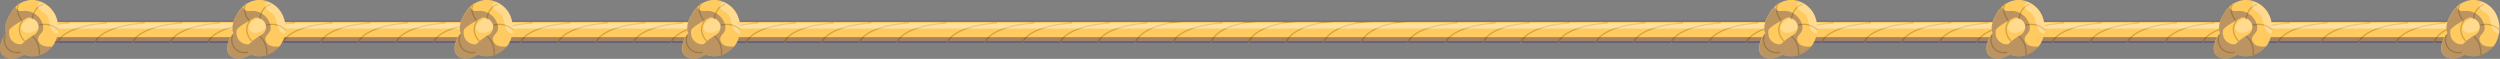 <?xml version="1.0" encoding="UTF-8"?><svg id="Layer_1" xmlns="http://www.w3.org/2000/svg" width="1130.2" height="26.6" viewBox="0 0 1130.2 26.6"><rect x="0" y="0" width="1130.2" height="26.6" fill="#808080" stroke="none"/><defs><style>.cls-1{fill:#1b1464;}.cls-1,.cls-2,.cls-3{stroke-width:0px;}.cls-4{fill:none;stroke:#d3a43c;stroke-miterlimit:10;stroke-width:.6px;}.cls-2{fill:#ffcb60;}.cls-5{opacity:.3;}.cls-6{opacity:.4;}.cls-3{fill:#fff;}</style></defs><path class="cls-2" d="M1118,18.7H11.8c-2.5,0-4.5-2-4.5-4.5h0c0-2.5,2-4.5,4.5-4.5h1106.2c2.5,0,4.5,2,4.5,4.5h0c0,2.5-2,4.5-4.5,4.5Z"/><path class="cls-4" d="M31.3,10.4c-11.7.7-19.4,3.1-20.8,7.7"/><path class="cls-4" d="M48.4,10.4c-11.7.7-20.9,4.3-22.4,8.9"/><path class="cls-4" d="M65.4,10.4c-11.7.7-20.9,4.3-22.4,8.9"/><path class="cls-4" d="M82.4,10.4c-11.7.7-20.9,4.3-22.4,8.9"/><path class="cls-4" d="M99.4,10.4c-11.7.7-20.9,4.3-22.4,8.9"/><path class="cls-4" d="M116.4,10.4c-11.7.7-20.9,4.3-22.4,8.9"/><path class="cls-4" d="M133.4,10.4c-11.7.7-20.9,4.3-22.4,8.9"/><path class="cls-4" d="M150.4,10.4c-11.7.7-20.9,4.3-22.4,8.9"/><path class="cls-4" d="M167.4,10.4c-11.7.7-20.9,4.3-22.4,8.9"/><path class="cls-4" d="M184.4,10.4c-11.7.7-20.9,4.3-22.4,8.9"/><path class="cls-4" d="M201.4,10.4c-11.7.7-20.9,4.3-22.4,8.9"/><path class="cls-4" d="M218.4,10.4c-11.7.7-20.9,4.3-22.4,8.9"/><path class="cls-4" d="M240.8,10.4c-11.7.7-20.9,4.3-22.4,8.9"/><path class="cls-4" d="M257.8,10.4c-11.7.7-20.9,4.3-22.4,8.9"/><path class="cls-4" d="M274.8,10.4c-11.7.7-20.9,4.3-22.4,8.9"/><path class="cls-4" d="M291.8,10.4c-11.7.7-20.9,4.3-22.4,8.9"/><path class="cls-4" d="M308.8,10.4c-11.7.7-20.9,4.3-22.4,8.9"/><path class="cls-4" d="M325.8,10.4c-11.7.7-20.9,4.3-22.4,8.9"/><path class="cls-4" d="M342.8,10.4c-11.7.7-20.9,4.3-22.4,8.9"/><path class="cls-4" d="M359.8,10.4c-11.7.7-20.9,4.3-22.4,8.9"/><path class="cls-4" d="M376.9,10.4c-11.7.7-20.9,4.3-22.4,8.9"/><path class="cls-4" d="M393.9,10.4c-11.7.7-20.9,4.3-22.4,8.9"/><path class="cls-4" d="M410.9,10.4c-11.7.7-20.9,4.3-22.4,8.9"/><path class="cls-4" d="M427.9,10.4c-11.7.7-20.9,4.3-22.4,8.9"/><path class="cls-4" d="M450.7,10.4c-11.7.7-20.9,4.3-22.4,8.9"/><path class="cls-4" d="M467.7,10.4c-11.7.7-20.9,4.3-22.4,8.9"/><path class="cls-4" d="M484.7,10.4c-11.7.7-20.9,4.3-22.4,8.9"/><path class="cls-4" d="M501.7,10.4c-11.7.7-20.9,4.3-22.4,8.9"/><path class="cls-4" d="M518.7,10.4c-11.7.7-20.9,4.3-22.4,8.9"/><path class="cls-4" d="M534.7,9.7c-11.7.7-19.9,5-21.4,9.6"/><path class="cls-4" d="M552.7,10.4c-11.7.7-20.9,4.3-22.4,8.9"/><path class="cls-4" d="M568.1,9.7c-11.7.7-19.3,5-20.7,9.6"/><path class="cls-4" d="M586.1,9.7c-11.7.7-20.3,5-21.7,9.6"/><path class="cls-4" d="M602.8,9.7c-11.7.7-20,5-21.4,9.6"/><path class="cls-4" d="M619.5,9.7c-11.7.7-19.7,5-21.1,9.6"/><path class="cls-4" d="M636.2,9.7c-11.7.7-19.4,5-20.8,9.6"/><path class="cls-4" d="M658.8,10.4c-11.7.7-20.9,4.3-22.4,8.9"/><path class="cls-4" d="M676.1,10.4c-11.7.7-21.1,4.4-22.6,9"/><path class="cls-4" d="M691.5,10.4c-11.7.7-19.5,4.4-21,9"/><path class="cls-4" d="M709.5,10.4c-11.7.7-20.5,4.4-22,9"/><path class="cls-4" d="M726.9,10.4c-11.7.7-20.9,4.3-22.4,8.9"/><path class="cls-4" d="M743.9,10.4c-11.7.7-20.9,4.3-22.4,8.9"/><path class="cls-4" d="M760.9,10.4c-11.7.7-20.9,4.3-22.4,8.9"/><path class="cls-4" d="M777.9,10.4c-11.7.7-20.9,4.3-22.4,8.9"/><path class="cls-4" d="M794.9,10.4c-11.7.7-20.9,4.3-22.4,8.9"/><path class="cls-4" d="M811.9,10.4c-11.7.7-20.9,4.3-22.4,8.9"/><path class="cls-4" d="M828.9,10.4c-11.7.7-20.9,4.3-22.4,8.9"/><path class="cls-4" d="M845.9,10.4c-11.7.7-20.9,4.3-22.4,8.9"/><path class="cls-4" d="M1071.7,10.4c-11.7.7-20.9,4.3-22.4,8.9"/><path class="cls-4" d="M1088.7,10.4c-11.7.7-20.9,4.3-22.4,8.9"/><path class="cls-4" d="M1105.7,10.4c-11.7.7-20.9,4.3-22.4,8.9"/><path class="cls-4" d="M1119.3,10.4c-11.7.7-17.5,4.4-19,9"/><path class="cls-4" d="M865.1,10.4c-11.7.7-20.9,4.3-22.4,8.9"/><path class="cls-4" d="M882.1,10.4c-11.7.7-20.9,4.3-22.4,8.9"/><path class="cls-4" d="M899.1,10.4c-11.7.7-20.9,4.3-22.4,8.9"/><path class="cls-4" d="M916.1,10.4c-11.7.7-20.9,4.3-22.4,8.9"/><path class="cls-4" d="M933.2,10.4c-11.7.7-20.9,4.3-22.4,8.9"/><path class="cls-4" d="M950.2,10.4c-11.7.7-20.9,4.3-22.4,8.9"/><path class="cls-4" d="M967.2,10.4c-11.7.7-20.9,4.3-22.4,8.9"/><path class="cls-4" d="M984.2,10.4c-11.7.7-20.9,4.3-22.4,8.9"/><path class="cls-4" d="M1001.2,10.4c-11.7.7-20.9,4.3-22.4,8.9"/><path class="cls-4" d="M1018.2,10.4c-11.7.7-20.9,4.3-22.4,8.9"/><path class="cls-4" d="M1035.2,10.4c-11.7.7-20.9,4.3-22.4,8.9"/><path class="cls-4" d="M1052.2,10.4c-11.7.7-20.9,4.3-22.4,8.9"/><g class="cls-6"><path class="cls-3" d="M1122.1,12.9H9c.2-.5.6-.9.9-1.2.8-.8,1.9-1.3,3.2-1.3h1104.9c1.9,0,3.4,1.1,4.1,2.6Z"/><path class="cls-1" d="M9,16.8h1113.1c-.2.5-.6.9-.9,1.2-.8.8-1.9,1.3-3.2,1.3H13.1c-1.9,0-3.4-1.1-4.1-2.6Z"/><path class="cls-1" d="M9,9.9h1113.1c-.2,0-.6-.2-.9-.2-.8-.2-1.9-.3-3.2-.3H13.1c-1.9,0-3.4.2-4.1.5Z"/></g><path class="cls-2" d="M819.7,5.7c-2.5-4.2-7.5-6.5-12.1-5.5-3.1.7-5.9,2.7-7.6,5.6-1.8,3.1-3,5.5-2.3,8.8l.3.2c-1.3,1.7-2.3,3.6-2.7,5.7-.2,1.1-.2,2.3.3,3.4.8,1.8,3,2.7,5,2.6,2,0,3.8-.9,5.6-1.7.4.2.8.3,1.3.4,4.5,1.1,9.5-1.1,12.1-5.3,2.6-4.2,2.6-10.1,0-14.3Z"/><path class="cls-4" d="M804,1.6c-.9,1-1.1,2.5-.7,3.9.3,1.3,1,2.5,1.8,3.7"/><path class="cls-4" d="M814.8,2c-1.4.1-3,1.7-3.7,2.9-.7,1.2-1,2.5-1.3,3.9"/><path class="cls-4" d="M821.6,13.5c-2.2-2.2-5.7-3.1-8.7-2.1"/><path class="cls-4" d="M810,16.4c2.3,2.1,3.5,5.5,3,8.6"/><path class="cls-4" d="M805.7,9.2c-1.1,1.3-1.7,3.1-1.5,4.8.2,1.7,1,3.4,2.3,4.5"/><path class="cls-4" d="M797.7,15.8c-.9,2-.4,4.5,1,6.1,1.4,1.6,3.9,2.3,5.9,1.7"/><g class="cls-5"><path class="cls-3" d="M819.7,5.8c1.7,2.8,2.2,6.3,1.7,9.5h-.2c-1.2-.2-2.2-1.2-2.7-2.2-.5-1.1-.7-2.3-1-3.5-.3-1.2-.6-2.4-1.5-3.2-.6-.6-1.4-1-2.1-1.5-.7-.5-1.3-1.1-1.5-1.9-.2-.8.4-1.8,1.2-1.8v-.3c2.5.9,4.6,2.6,6,4.9Z"/><path class="cls-3" d="M812.7,11.1c.2.7.2,1.4,0,2.1h-.3c-.8.6-1.8,1.1-2.8,1.4-1,.3-2.1.4-3,0-1-.4-1.8-1.3-1.7-2.3,0-.8.5-1.5,1.1-2.1.9-.8,2.2-1.8,3.4-2h0c1.1.2,2.1.8,2.7,1.8.2.3.4.7.5,1.1Z"/><path class="cls-1" d="M814.5,20.6c-1.3-.7-2.4-2.3-1.9-3.7.4-1.1,1.5-1.8,2-2.9.3-.7.3-1.6.2-2.4,0-.2,0-.5-.2-.7-1-3.4-4.3-6-7.9-6-.9,0-1.8.2-2.7,0-.9-.2-1.7-1-1.5-1.9h0c-.9.7-1.7,1.7-2.4,2.8-1.8,3.1-3,5.5-2.3,8.8l.3.2c-1.3,1.7-2.3,3.6-2.7,5.7-.2,1.1-.2,2.3.3,3.4.8,1.8,3,2.7,5,2.6,1.9,0,3.8-.9,5.6-1.7.4.2.8.3,1.3.4,4.1,1,8.6-.7,11.3-4.2-1.5.1-3,.2-4.4-.5ZM809.2,16.7c-.8.5-1.7,1.1-2.4,1.7-.6.5-1.1,1-1.6,1.5h0c-.7.3-1.5.1-2.3-.1-1.4-.5-2.7-1.6-3.2-3.1-.3-1-.5-2.4-.1-3.4.2-.2.5-.5.7-.7,2.4-2.1,4.9-3.1,7.7-4.7.5,0,1,0,1.4.2,1.1.3,2.1,1,2.7,1.9.2.3.4.7.5,1.1.2.7.2,1.4,0,2.1-.1.5-.3,1-.6,1.4-.7,1-1.9,1.5-3,2.1Z"/></g><path class="cls-2" d="M332.8,5.7c-2.5-4.2-7.5-6.5-12.1-5.5-3.1.7-5.9,2.7-7.6,5.6-1.8,3.1-3,5.5-2.3,8.8l.3.2c-1.3,1.7-2.3,3.6-2.7,5.7-.2,1.1-.2,2.3.3,3.4.8,1.8,3,2.7,5,2.6,2,0,3.8-.9,5.6-1.7.4.2.8.3,1.3.4,4.5,1.1,9.5-1.1,12.1-5.3,2.6-4.2,2.6-10.1,0-14.3Z"/><path class="cls-4" d="M317,1.6c-.9,1-1.1,2.5-.7,3.9.3,1.3,1,2.5,1.8,3.7"/><path class="cls-4" d="M327.8,2c-1.4.1-3,1.7-3.7,2.9-.7,1.2-1,2.5-1.3,3.9"/><path class="cls-4" d="M334.7,13.5c-2.2-2.2-5.7-3.1-8.7-2.1"/><path class="cls-4" d="M323.1,16.4c2.3,2.1,3.5,5.5,3,8.6"/><path class="cls-4" d="M318.7,9.2c-1.1,1.3-1.7,3.1-1.5,4.8.2,1.7,1,3.4,2.3,4.5"/><path class="cls-4" d="M310.7,15.8c-.9,2-.4,4.5,1,6.1,1.4,1.6,3.9,2.3,5.9,1.7"/><g class="cls-5"><path class="cls-3" d="M332.8,5.8c1.7,2.8,2.2,6.3,1.7,9.5h-.2c-1.2-.2-2.2-1.2-2.7-2.2-.5-1.1-.7-2.3-1-3.5-.3-1.2-.6-2.4-1.5-3.2-.6-.6-1.4-1-2.1-1.5-.7-.5-1.3-1.1-1.5-1.9-.2-.8.4-1.8,1.2-1.8v-.3c2.5.9,4.6,2.6,6,4.9Z"/><path class="cls-3" d="M325.8,11.1c.2.7.2,1.4,0,2.1h-.3c-.8.6-1.8,1.1-2.8,1.4-1,.3-2.1.4-3,0-1-.4-1.8-1.3-1.7-2.3,0-.8.5-1.5,1.1-2.1.9-.8,2.2-1.8,3.4-2h0c1.1.2,2.1.8,2.7,1.8.2.3.4.7.5,1.1Z"/><path class="cls-1" d="M327.6,20.6c-1.3-.7-2.4-2.3-1.9-3.7.4-1.1,1.5-1.8,2-2.9.3-.7.3-1.6.2-2.4,0-.2,0-.5-.2-.7-1-3.4-4.3-6-7.9-6-.9,0-1.8.2-2.7,0-.9-.2-1.7-1-1.5-1.9h0c-.9.7-1.7,1.7-2.4,2.8-1.8,3.1-3,5.5-2.3,8.8l.3.2c-1.3,1.7-2.3,3.6-2.7,5.7-.2,1.1-.2,2.3.3,3.4.8,1.8,3,2.7,5,2.6,1.9,0,3.8-.9,5.6-1.7.4.2.8.3,1.3.4,4.1,1,8.6-.7,11.3-4.2-1.5.1-3,.2-4.4-.5ZM322.2,16.7c-.8.5-1.7,1.1-2.4,1.7-.6.5-1.1,1-1.6,1.5h0c-.7.3-1.5.1-2.3-.1-1.4-.5-2.7-1.6-3.2-3.1-.3-1-.5-2.4-.1-3.4.2-.2.5-.5.7-.7,2.4-2.1,4.9-3.1,7.7-4.7.5,0,1,0,1.4.2,1.1.3,2.1,1,2.7,1.9.2.3.4.7.5,1.1.2.7.2,1.4,0,2.1-.1.5-.3,1-.6,1.4-.7,1-1.9,1.5-3,2.1Z"/></g><path class="cls-2" d="M230,5.7c-2.5-4.2-7.5-6.5-12.1-5.5-3.1.7-5.9,2.7-7.6,5.6-1.8,3.1-3,5.5-2.3,8.8l.3.2c-1.3,1.7-2.3,3.6-2.7,5.7-.2,1.1-.2,2.3.3,3.4.8,1.8,3,2.7,5,2.6,2,0,3.8-.9,5.6-1.7.4.2.8.3,1.3.4,4.5,1.1,9.5-1.1,12.1-5.3,2.6-4.2,2.6-10.1,0-14.3Z"/><path class="cls-4" d="M214.2,1.6c-.9,1-1.1,2.5-.7,3.9.3,1.3,1,2.5,1.8,3.7"/><path class="cls-4" d="M225,2c-1.4.1-3,1.7-3.7,2.9-.7,1.2-1,2.5-1.3,3.9"/><path class="cls-4" d="M231.9,13.5c-2.2-2.2-5.7-3.1-8.7-2.1"/><path class="cls-4" d="M220.3,16.4c2.3,2.1,3.5,5.5,3,8.6"/><path class="cls-4" d="M215.9,9.2c-1.1,1.3-1.7,3.1-1.5,4.8.2,1.7,1,3.4,2.3,4.5"/><path class="cls-4" d="M208,15.8c-.9,2-.4,4.5,1,6.1,1.4,1.6,3.9,2.3,5.9,1.7"/><g class="cls-5"><path class="cls-3" d="M230,5.8c1.7,2.8,2.2,6.3,1.7,9.5h-.2c-1.2-.2-2.2-1.2-2.7-2.2-.5-1.1-.7-2.3-1-3.5-.3-1.2-.6-2.4-1.5-3.2-.6-.6-1.4-1-2.1-1.5-.7-.5-1.3-1.1-1.5-1.9-.2-.8.4-1.8,1.2-1.8v-.3c2.5.9,4.6,2.6,6,4.9Z"/><path class="cls-3" d="M223,11.1c.2.7.2,1.4,0,2.1h-.3c-.8.6-1.8,1.1-2.8,1.4-1,.3-2.1.4-3,0-1-.4-1.8-1.3-1.7-2.3,0-.8.5-1.5,1.1-2.1.9-.8,2.2-1.8,3.4-2h0c1.1.2,2.1.8,2.7,1.8.2.3.4.7.5,1.1Z"/><path class="cls-1" d="M224.8,20.6c-1.3-.7-2.4-2.3-1.9-3.7.4-1.1,1.5-1.8,2-2.9.3-.7.3-1.6.2-2.4,0-.2,0-.5-.2-.7-1-3.4-4.3-6-7.9-6-.9,0-1.8.2-2.7,0-.9-.2-1.7-1-1.5-1.9h0c-.9.7-1.7,1.7-2.4,2.8-1.8,3.1-3,5.5-2.3,8.8l.3.2c-1.3,1.7-2.3,3.6-2.7,5.7-.2,1.1-.2,2.3.3,3.4.8,1.8,3,2.7,5,2.6,1.9,0,3.8-.9,5.6-1.7.4.2.8.3,1.3.4,4.1,1,8.6-.7,11.3-4.2-1.5.1-3,.2-4.4-.5ZM219.4,16.7c-.8.5-1.7,1.1-2.4,1.7-.6.5-1.1,1-1.6,1.5h0c-.7.3-1.5.1-2.3-.1-1.4-.5-2.7-1.6-3.2-3.1-.3-1-.5-2.4-.1-3.4.2-.2.5-.5.7-.7,2.4-2.1,4.9-3.1,7.7-4.7.5,0,1,0,1.4.2,1.1.3,2.1,1,2.7,1.9.2.3.4.7.5,1.1.2.7.2,1.4,0,2.1-.1.5-.3,1-.6,1.4-.7,1-1.9,1.5-3,2.1Z"/></g><path class="cls-2" d="M127.2,5.7c-2.5-4.2-7.5-6.5-12.1-5.5-3.1.7-5.9,2.7-7.6,5.6-1.8,3.1-3,5.5-2.3,8.8l.3.2c-1.3,1.7-2.3,3.6-2.7,5.7-.2,1.1-.2,2.3.3,3.4.8,1.8,3,2.7,5,2.6,2,0,3.8-.9,5.6-1.7.4.2.8.3,1.3.4,4.5,1.1,9.5-1.1,12.1-5.3,2.6-4.2,2.6-10.1,0-14.3Z"/><path class="cls-4" d="M111.4,1.6c-.9,1-1.1,2.5-.7,3.9.3,1.3,1,2.5,1.8,3.7"/><path class="cls-4" d="M122.3,2c-1.4.1-3,1.7-3.7,2.9-.7,1.2-1,2.5-1.3,3.9"/><path class="cls-4" d="M129.1,13.5c-2.2-2.2-5.7-3.1-8.7-2.1"/><path class="cls-4" d="M117.5,16.4c2.3,2.1,3.5,5.5,3,8.6"/><path class="cls-4" d="M113.1,9.2c-1.1,1.3-1.7,3.1-1.5,4.8.2,1.7,1,3.4,2.3,4.5"/><path class="cls-4" d="M105.2,15.8c-.9,2-.4,4.5,1,6.1,1.4,1.6,3.9,2.3,5.9,1.7"/><g class="cls-5"><path class="cls-3" d="M127.2,5.8c1.7,2.8,2.2,6.3,1.7,9.5h-.2c-1.2-.2-2.2-1.2-2.7-2.2-.5-1.1-.7-2.3-1-3.5-.3-1.2-.6-2.4-1.5-3.2-.6-.6-1.4-1-2.1-1.5-.7-.5-1.3-1.1-1.5-1.9-.2-.8.4-1.8,1.2-1.8v-.3c2.5.9,4.6,2.6,6,4.9Z"/><path class="cls-3" d="M120.2,11.1c.2.7.2,1.4,0,2.1h-.3c-.8.6-1.8,1.1-2.8,1.4-1,.3-2.1.4-3,0-1-.4-1.8-1.3-1.7-2.3,0-.8.5-1.5,1.1-2.1.9-.8,2.2-1.8,3.4-2h0c1.1.2,2.1.8,2.7,1.8.2.3.4.7.5,1.1Z"/><path class="cls-1" d="M122,20.6c-1.3-.7-2.4-2.3-1.9-3.7.4-1.1,1.5-1.8,2-2.9.3-.7.3-1.6.2-2.4,0-.2,0-.5-.2-.7-1-3.4-4.3-6-7.9-6-.9,0-1.8.2-2.7,0-.9-.2-1.7-1-1.5-1.9h0c-.9.7-1.7,1.7-2.4,2.8-1.8,3.1-3,5.5-2.3,8.8l.3.2c-1.3,1.7-2.3,3.6-2.7,5.7-.2,1.1-.2,2.3.3,3.4.8,1.8,3,2.7,5,2.6,1.9,0,3.8-.9,5.6-1.7.4.2.8.3,1.3.4,4.1,1,8.6-.7,11.3-4.2-1.5.1-3,.2-4.4-.5ZM116.7,16.7c-.8.5-1.7,1.1-2.4,1.7-.6.5-1.1,1-1.6,1.5h0c-.7.3-1.5.1-2.3-.1-1.4-.5-2.7-1.6-3.2-3.1-.3-1-.5-2.4-.1-3.4.2-.2.5-.5.7-.7,2.4-2.1,4.9-3.1,7.7-4.7.5,0,1,0,1.4.2,1.1.3,2.1,1,2.7,1.9.2.3.4.7.5,1.1.2.7.2,1.4,0,2.1-.1.5-.3,1-.6,1.4-.7,1-1.9,1.5-3,2.1Z"/></g><path class="cls-2" d="M24.4,5.7C21.9,1.5,16.9-.8,12.4.2c-3.1.7-5.9,2.7-7.6,5.6-1.8,3.1-3,5.5-2.3,8.8l.3.2c-1.3,1.7-2.3,3.6-2.7,5.7-.2,1.1-.2,2.3.3,3.4.8,1.8,3,2.7,5,2.6,2,0,3.8-.9,5.6-1.7.4.2.8.3,1.3.4,4.5,1.1,9.5-1.1,12.1-5.3,2.6-4.2,2.6-10.1,0-14.3Z"/><path class="cls-4" d="M8.7,1.6c-.9,1-1.1,2.5-.7,3.9.3,1.3,1,2.5,1.8,3.7"/><path class="cls-4" d="M19.5,2c-1.4.1-3,1.7-3.7,2.9-.7,1.2-1,2.5-1.3,3.9"/><path class="cls-4" d="M26.3,13.5c-2.2-2.2-5.7-3.1-8.7-2.1"/><path class="cls-4" d="M14.7,16.4c2.3,2.1,3.5,5.5,3,8.6"/><path class="cls-4" d="M10.3,9.2c-1.1,1.3-1.7,3.1-1.5,4.8.2,1.7,1,3.4,2.3,4.5"/><path class="cls-4" d="M2.4,15.8c-.9,2-.4,4.5,1,6.1,1.4,1.6,3.9,2.3,5.9,1.7"/><g class="cls-5"><path class="cls-3" d="M24.4,5.8c1.7,2.8,2.2,6.3,1.7,9.5h-.2c-1.2-.2-2.2-1.2-2.7-2.2-.5-1.1-.7-2.3-1-3.5-.3-1.2-.6-2.4-1.5-3.2-.6-.6-1.4-1-2.1-1.5-.7-.5-1.3-1.1-1.5-1.9-.2-.8.4-1.8,1.2-1.8v-.3c2.5.9,4.6,2.6,6,4.9Z"/><path class="cls-3" d="M17.4,11.1c.2.7.2,1.4,0,2.1h-.3c-.8.6-1.8,1.1-2.8,1.4-1,.3-2.1.4-3,0-1-.4-1.8-1.3-1.7-2.3,0-.8.5-1.5,1.1-2.1.9-.8,2.2-1.8,3.4-2h0c1.1.2,2.1.8,2.7,1.8.2.3.4.7.5,1.1Z"/><path class="cls-1" d="M19.2,20.6c-1.3-.7-2.4-2.3-1.9-3.7.4-1.1,1.5-1.8,2-2.9.3-.7.3-1.6.2-2.4,0-.2,0-.5-.2-.7-1-3.4-4.3-6-7.9-6-.9,0-1.8.2-2.7,0-.9-.2-1.7-1-1.5-1.9h0c-.9.7-1.7,1.7-2.4,2.8-1.8,3.1-3,5.5-2.3,8.8l.3.2c-1.3,1.7-2.3,3.6-2.7,5.7-.2,1.1-.2,2.3.3,3.4.8,1.8,3,2.7,5,2.6,1.9,0,3.8-.9,5.6-1.7.4.2.8.3,1.3.4,4.1,1,8.6-.7,11.3-4.2-1.5.1-3,.2-4.4-.5ZM13.9,16.7c-.8.5-1.7,1.1-2.4,1.7-.6.5-1.1,1-1.6,1.5h0c-.7.3-1.5.1-2.3-.1-1.4-.5-2.7-1.6-3.2-3.1-.3-1-.5-2.4-.1-3.4.2-.2.5-.5.7-.7,2.4-2.1,4.9-3.1,7.7-4.7.5,0,1,0,1.4.2,1.1.3,2.1,1,2.7,1.9.2.3.4.7.5,1.1.2.7.2,1.4,0,2.1-.1.5-.3,1-.6,1.4-.7,1-1.9,1.5-3,2.1Z"/></g><path class="cls-2" d="M922.5,5.7c-2.5-4.2-7.5-6.5-12.1-5.5-3.1.7-5.9,2.7-7.6,5.6-1.8,3.1-3,5.5-2.3,8.8l.3.2c-1.3,1.7-2.3,3.6-2.7,5.7-.2,1.1-.2,2.3.3,3.4.8,1.8,3,2.7,5,2.6,2,0,3.8-.9,5.6-1.7.4.2.8.3,1.3.4,4.5,1.1,9.5-1.1,12.1-5.3,2.6-4.2,2.6-10.1,0-14.3Z"/><path class="cls-4" d="M906.7,1.6c-.9,1-1.1,2.5-.7,3.9.3,1.3,1,2.5,1.8,3.7"/><path class="cls-4" d="M917.6,2c-1.4.1-3,1.7-3.7,2.9-.7,1.2-1,2.5-1.3,3.9"/><path class="cls-4" d="M924.4,13.5c-2.2-2.2-5.7-3.1-8.7-2.1"/><path class="cls-4" d="M912.8,16.4c2.3,2.1,3.5,5.5,3,8.6"/><path class="cls-4" d="M908.4,9.2c-1.1,1.3-1.7,3.1-1.5,4.8.2,1.7,1,3.4,2.3,4.5"/><path class="cls-4" d="M900.5,15.8c-.9,2-.4,4.5,1,6.1,1.4,1.6,3.9,2.3,5.9,1.7"/><g class="cls-5"><path class="cls-3" d="M922.5,5.8c1.7,2.8,2.2,6.3,1.7,9.5h-.2c-1.2-.2-2.2-1.2-2.7-2.2-.5-1.1-.7-2.3-1-3.5-.3-1.2-.6-2.4-1.5-3.2-.6-.6-1.4-1-2.1-1.5-.7-.5-1.3-1.1-1.5-1.9-.2-.8.4-1.8,1.2-1.8v-.3c2.5.9,4.6,2.6,6,4.9Z"/><path class="cls-3" d="M915.5,11.1c.2.7.2,1.4,0,2.1h-.3c-.8.6-1.8,1.1-2.8,1.4-1,.3-2.1.4-3,0-1-.4-1.8-1.3-1.7-2.3,0-.8.5-1.5,1.1-2.1.9-.8,2.2-1.8,3.4-2h0c1.1.2,2.1.8,2.7,1.8.2.3.4.7.5,1.1Z"/><path class="cls-1" d="M917.3,20.6c-1.3-.7-2.4-2.3-1.9-3.7.4-1.1,1.5-1.8,2-2.9.3-.7.3-1.6.2-2.4,0-.2,0-.5-.2-.7-1-3.4-4.3-6-7.9-6-.9,0-1.8.2-2.7,0-.9-.2-1.7-1-1.5-1.9h0c-.9.7-1.7,1.7-2.4,2.8-1.8,3.1-3,5.5-2.3,8.8l.3.2c-1.3,1.7-2.3,3.6-2.7,5.7-.2,1.1-.2,2.3.3,3.4.8,1.8,3,2.7,5,2.6,1.9,0,3.8-.9,5.6-1.7.4.2.8.3,1.3.4,4.1,1,8.6-.7,11.3-4.2-1.5.1-3,.2-4.4-.5ZM912,16.7c-.8.5-1.7,1.1-2.4,1.7-.6.5-1.1,1-1.6,1.5h0c-.7.3-1.5.1-2.3-.1-1.4-.5-2.7-1.6-3.2-3.1-.3-1-.5-2.4-.1-3.4.2-.2.5-.5.7-.7,2.4-2.1,4.9-3.1,7.7-4.7.5,0,1,0,1.4.2,1.1.3,2.1,1,2.7,1.9.2.3.4.7.5,1.1.2.7.2,1.4,0,2.1-.1.5-.3,1-.6,1.4-.7,1-1.9,1.5-3,2.1Z"/></g><path class="cls-2" d="M1025.3,5.7c-2.5-4.2-7.5-6.5-12.1-5.5-3.1.7-5.9,2.7-7.6,5.6-1.8,3.1-3,5.5-2.3,8.8l.3.2c-1.3,1.7-2.3,3.6-2.7,5.7-.2,1.1-.2,2.3.3,3.4.8,1.8,3,2.7,5,2.6,2,0,3.8-.9,5.6-1.7.4.2.8.3,1.3.4,4.5,1.1,9.5-1.1,12.1-5.3,2.6-4.2,2.6-10.1,0-14.3Z"/><path class="cls-4" d="M1009.5,1.6c-.9,1-1.1,2.5-.7,3.9.3,1.3,1,2.5,1.8,3.7"/><path class="cls-4" d="M1020.3,2c-1.4.1-3,1.7-3.7,2.9-.7,1.2-1,2.5-1.3,3.9"/><path class="cls-4" d="M1027.2,13.5c-2.2-2.2-5.7-3.1-8.7-2.1"/><path class="cls-4" d="M1015.6,16.4c2.3,2.1,3.5,5.5,3,8.6"/><path class="cls-4" d="M1011.2,9.2c-1.1,1.3-1.7,3.1-1.5,4.8.2,1.7,1,3.4,2.3,4.5"/><path class="cls-4" d="M1003.3,15.8c-.9,2-.4,4.5,1,6.1,1.4,1.6,3.9,2.3,5.9,1.7"/><g class="cls-5"><path class="cls-3" d="M1025.3,5.8c1.7,2.8,2.2,6.3,1.7,9.5h-.2c-1.2-.2-2.2-1.2-2.7-2.2-.5-1.1-.7-2.3-1-3.5-.3-1.2-.6-2.4-1.5-3.2-.6-.6-1.4-1-2.1-1.5-.7-.5-1.3-1.1-1.5-1.9-.2-.8.4-1.8,1.2-1.8v-.3c2.5.9,4.6,2.6,6,4.9Z"/><path class="cls-3" d="M1018.3,11.1c.2.7.2,1.4,0,2.1h-.3c-.8.6-1.8,1.1-2.8,1.4-1,.3-2.1.4-3,0-1-.4-1.8-1.3-1.7-2.3,0-.8.5-1.5,1.1-2.1.9-.8,2.2-1.8,3.4-2h0c1.1.2,2.1.8,2.7,1.8.2.3.4.7.5,1.1Z"/><path class="cls-1" d="M1020.1,20.6c-1.3-.7-2.4-2.3-1.9-3.7.4-1.1,1.5-1.8,2-2.9.3-.7.3-1.6.2-2.4,0-.2,0-.5-.2-.7-1-3.4-4.3-6-7.9-6-.9,0-1.8.2-2.7,0-.9-.2-1.7-1-1.5-1.9h0c-.9.7-1.7,1.7-2.4,2.8-1.8,3.1-3,5.5-2.3,8.8l.3.2c-1.3,1.7-2.3,3.6-2.7,5.7-.2,1.1-.2,2.3.3,3.4.8,1.8,3,2.7,5,2.6,1.9,0,3.8-.9,5.6-1.7.4.2.8.3,1.3.4,4.1,1,8.6-.7,11.3-4.2-1.5.1-3,.2-4.4-.5ZM1014.7,16.7c-.8.5-1.7,1.1-2.4,1.7-.6.5-1.1,1-1.6,1.5h0c-.7.3-1.5.1-2.3-.1-1.4-.5-2.7-1.6-3.2-3.1-.3-1-.5-2.4-.1-3.4.2-.2.5-.5.7-.7,2.4-2.1,4.9-3.1,7.7-4.7.5,0,1,0,1.4.2,1.1.3,2.1,1,2.7,1.9.2.3.4.7.5,1.1.2.7.2,1.4,0,2.1-.1.5-.3,1-.6,1.4-.7,1-1.9,1.5-3,2.1Z"/></g><path class="cls-2" d="M1128.1,5.7c-2.5-4.2-7.5-6.5-12.1-5.5-3.1.7-5.9,2.7-7.6,5.6-1.8,3.1-3,5.5-2.3,8.8l.3.2c-1.3,1.7-2.3,3.6-2.7,5.7-.2,1.1-.2,2.3.3,3.4.8,1.8,3,2.7,5,2.6,2,0,3.8-.9,5.6-1.7.4.2.8.3,1.3.4,4.5,1.1,9.5-1.1,12.1-5.3,2.6-4.2,2.6-10.1,0-14.3Z"/><path class="cls-4" d="M1112.3,1.6c-.9,1-1.1,2.5-.7,3.9.3,1.3,1,2.5,1.8,3.7"/><path class="cls-4" d="M1123.1,2c-1.4.1-3,1.7-3.7,2.9-.7,1.2-1,2.5-1.3,3.9"/><path class="cls-4" d="M1130,13.5c-2.2-2.2-5.7-3.1-8.7-2.1"/><path class="cls-4" d="M1118.4,16.4c2.3,2.1,3.5,5.5,3,8.6"/><path class="cls-4" d="M1114,9.2c-1.1,1.3-1.7,3.1-1.5,4.8.2,1.7,1,3.4,2.3,4.5"/><path class="cls-4" d="M1106,15.8c-.9,2-.4,4.5,1,6.1,1.4,1.6,3.9,2.3,5.9,1.7"/><g class="cls-5"><path class="cls-3" d="M1128.1,5.8c1.7,2.8,2.2,6.3,1.7,9.5h-.2c-1.2-.2-2.2-1.2-2.7-2.2-.5-1.1-.7-2.3-1-3.5-.3-1.2-.6-2.4-1.5-3.2-.6-.6-1.4-1-2.1-1.5-.7-.5-1.3-1.1-1.5-1.9-.2-.8.4-1.8,1.2-1.8v-.3c2.5.9,4.6,2.6,6,4.9Z"/><path class="cls-3" d="M1121.1,11.1c.2.7.2,1.4,0,2.1h-.3c-.8.6-1.8,1.1-2.8,1.4-1,.3-2.1.4-3,0-1-.4-1.8-1.3-1.7-2.3,0-.8.5-1.5,1.1-2.1.9-.8,2.2-1.8,3.4-2h0c1.1.2,2.1.8,2.7,1.8.2.3.4.7.5,1.1Z"/><path class="cls-1" d="M1122.9,20.6c-1.3-.7-2.4-2.3-1.9-3.7.4-1.1,1.5-1.8,2-2.9.3-.7.3-1.6.2-2.4,0-.2,0-.5-.2-.7-1-3.4-4.3-6-7.9-6-.9,0-1.8.2-2.7,0-.9-.2-1.7-1-1.5-1.9h0c-.9.7-1.7,1.7-2.4,2.8-1.8,3.1-3,5.5-2.3,8.8l.3.2c-1.3,1.7-2.3,3.6-2.7,5.7-.2,1.1-.2,2.3.3,3.4.8,1.8,3,2.7,5,2.6,1.9,0,3.8-.9,5.6-1.7.4.2.8.3,1.3.4,4.1,1,8.6-.7,11.3-4.2-1.5.1-3,.2-4.4-.5ZM1117.5,16.7c-.8.5-1.7,1.1-2.4,1.7-.6.5-1.1,1-1.6,1.5h0c-.7.3-1.5.1-2.3-.1-1.4-.5-2.7-1.6-3.2-3.1-.3-1-.5-2.4-.1-3.4.2-.2.5-.5.7-.7,2.4-2.1,4.9-3.1,7.7-4.7.5,0,1,0,1.4.2,1.1.3,2.1,1,2.7,1.9.2.3.4.7.5,1.1.2.7.2,1.4,0,2.1-.1.5-.3,1-.6,1.4-.7,1-1.9,1.5-3,2.1Z"/></g></svg>